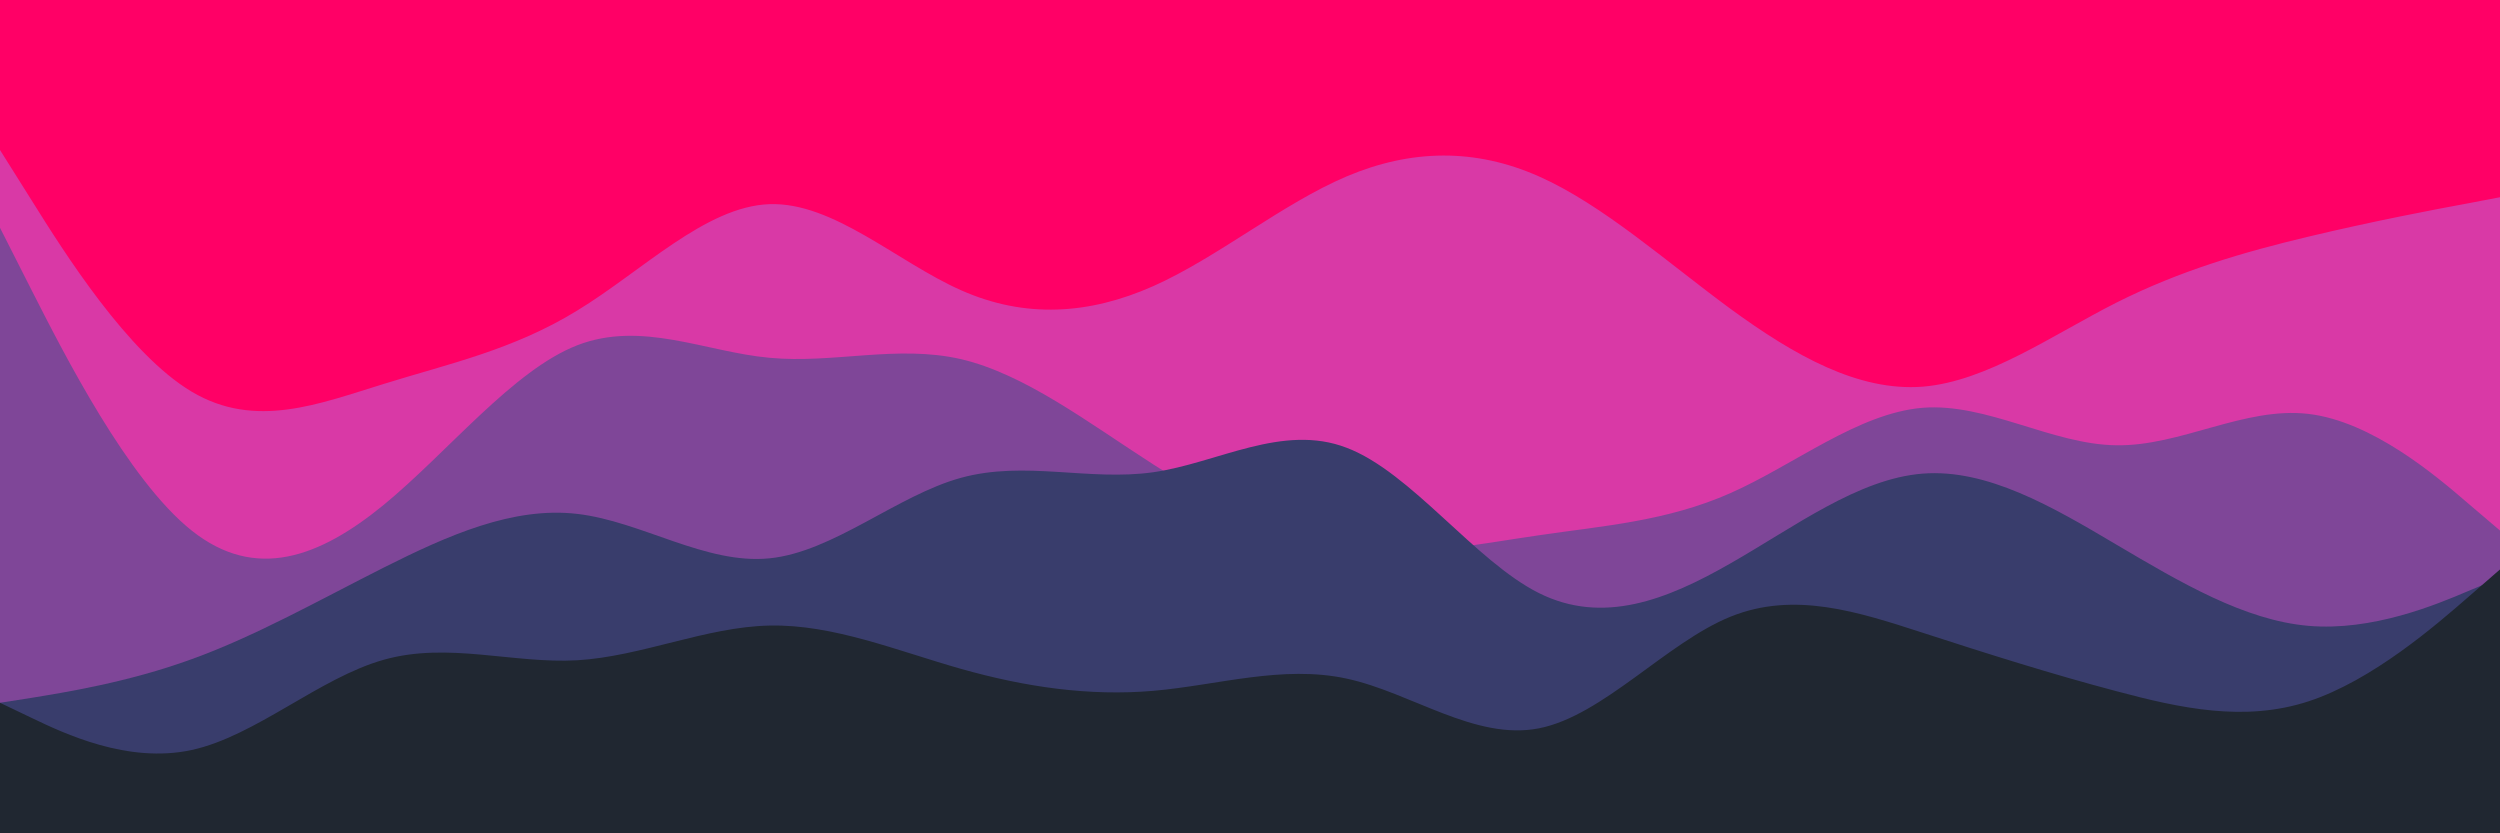 <svg id="visual" viewBox="0 0 900 300" width="900" height="300" xmlns="http://www.w3.org/2000/svg" xmlns:xlink="http://www.w3.org/1999/xlink" version="1.1"><rect x="0" y="0" width="900" height="300" fill="#ff0066"></rect><path d="M0 54L11.5 72.3C23 90.7 46 127.3 69 141C92 154.7 115 145.3 138.2 138.2C161.3 131 184.7 126 207.8 111.8C231 97.7 254 74.3 277 73.5C300 72.7 323 94.3 346 104.5C369 114.7 392 113.3 415.2 103C438.3 92.7 461.7 73.3 484.8 63.5C508 53.7 531 53.3 554 63.5C577 73.7 600 94.3 623 111.2C646 128 669 141 692.2 139.2C715.3 137.3 738.7 120.7 761.8 109C785 97.3 808 90.7 831 85.2C854 79.7 877 75.3 888.5 73.2L900 71L900 301L888.5 301C877 301 854 301 831 301C808 301 785 301 761.8 301C738.7 301 715.3 301 692.2 301C669 301 646 301 623 301C600 301 577 301 554 301C531 301 508 301 484.8 301C461.7 301 438.3 301 415.2 301C392 301 369 301 346 301C323 301 300 301 277 301C254 301 231 301 207.8 301C184.7 301 161.3 301 138.2 301C115 301 92 301 69 301C46 301 23 301 11.5 301L0 301Z" fill="#d939a6"></path><path d="M0 82L11.5 104.7C23 127.3 46 172.7 69 191C92 209.3 115 200.7 138.2 181.7C161.3 162.7 184.7 133.3 207.8 124.3C231 115.3 254 126.7 277 128.8C300 131 323 124 346 129.3C369 134.7 392 152.3 415.2 167.2C438.3 182 461.7 194 484.8 197.5C508 201 531 196 554 192.7C577 189.3 600 187.7 623 177.5C646 167.3 669 148.7 692.2 146.8C715.3 145 738.7 160 761.8 160.3C785 160.7 808 146.3 831 149C854 151.7 877 171.3 888.5 181.2L900 191L900 301L888.5 301C877 301 854 301 831 301C808 301 785 301 761.8 301C738.7 301 715.3 301 692.2 301C669 301 646 301 623 301C600 301 577 301 554 301C531 301 508 301 484.8 301C461.7 301 438.3 301 415.2 301C392 301 369 301 346 301C323 301 300 301 277 301C254 301 231 301 207.8 301C184.7 301 161.3 301 138.2 301C115 301 92 301 69 301C46 301 23 301 11.5 301L0 301Z" fill="#7f4698"></path><path d="M0 253L11.5 251.2C23 249.3 46 245.7 69 237.3C92 229 115 216 138.2 204.3C161.3 192.7 184.7 182.3 207.8 185C231 187.7 254 203.3 277 201C300 198.7 323 178.3 346 172C369 165.7 392 173.3 415.2 170C438.3 166.7 461.7 152.3 484.8 161.2C508 170 531 202 554 213.5C577 225 600 216 623 202.8C646 189.7 669 172.3 692.2 170.5C715.3 168.7 738.7 182.3 761.8 196C785 209.7 808 223.3 831 225.3C854 227.3 877 217.7 888.5 212.8L900 208L900 301L888.5 301C877 301 854 301 831 301C808 301 785 301 761.8 301C738.7 301 715.3 301 692.2 301C669 301 646 301 623 301C600 301 577 301 554 301C531 301 508 301 484.8 301C461.7 301 438.3 301 415.2 301C392 301 369 301 346 301C323 301 300 301 277 301C254 301 231 301 207.8 301C184.7 301 161.3 301 138.2 301C115 301 92 301 69 301C46 301 23 301 11.5 301L0 301Z" fill="#393d6c"></path><path d="M0 253L11.5 258.5C23 264 46 275 69 270C92 265 115 244 138.2 237.5C161.3 231 184.7 239 207.8 237.7C231 236.3 254 225.7 277 225.2C300 224.7 323 234.3 346 240.8C369 247.3 392 250.7 415.2 248.7C438.3 246.7 461.7 239.3 484.8 244.3C508 249.3 531 266.7 554 262.2C577 257.7 600 231.3 623 222C646 212.7 669 220.3 692.2 227.8C715.3 235.3 738.7 242.7 761.8 248.8C785 255 808 260 831 252.5C854 245 877 225 888.5 215L900 205L900 301L888.5 301C877 301 854 301 831 301C808 301 785 301 761.8 301C738.7 301 715.3 301 692.2 301C669 301 646 301 623 301C600 301 577 301 554 301C531 301 508 301 484.8 301C461.7 301 438.3 301 415.2 301C392 301 369 301 346 301C323 301 300 301 277 301C254 301 231 301 207.8 301C184.7 301 161.3 301 138.2 301C115 301 92 301 69 301C46 301 23 301 11.5 301L0 301Z" fill="#202731"></path></svg>